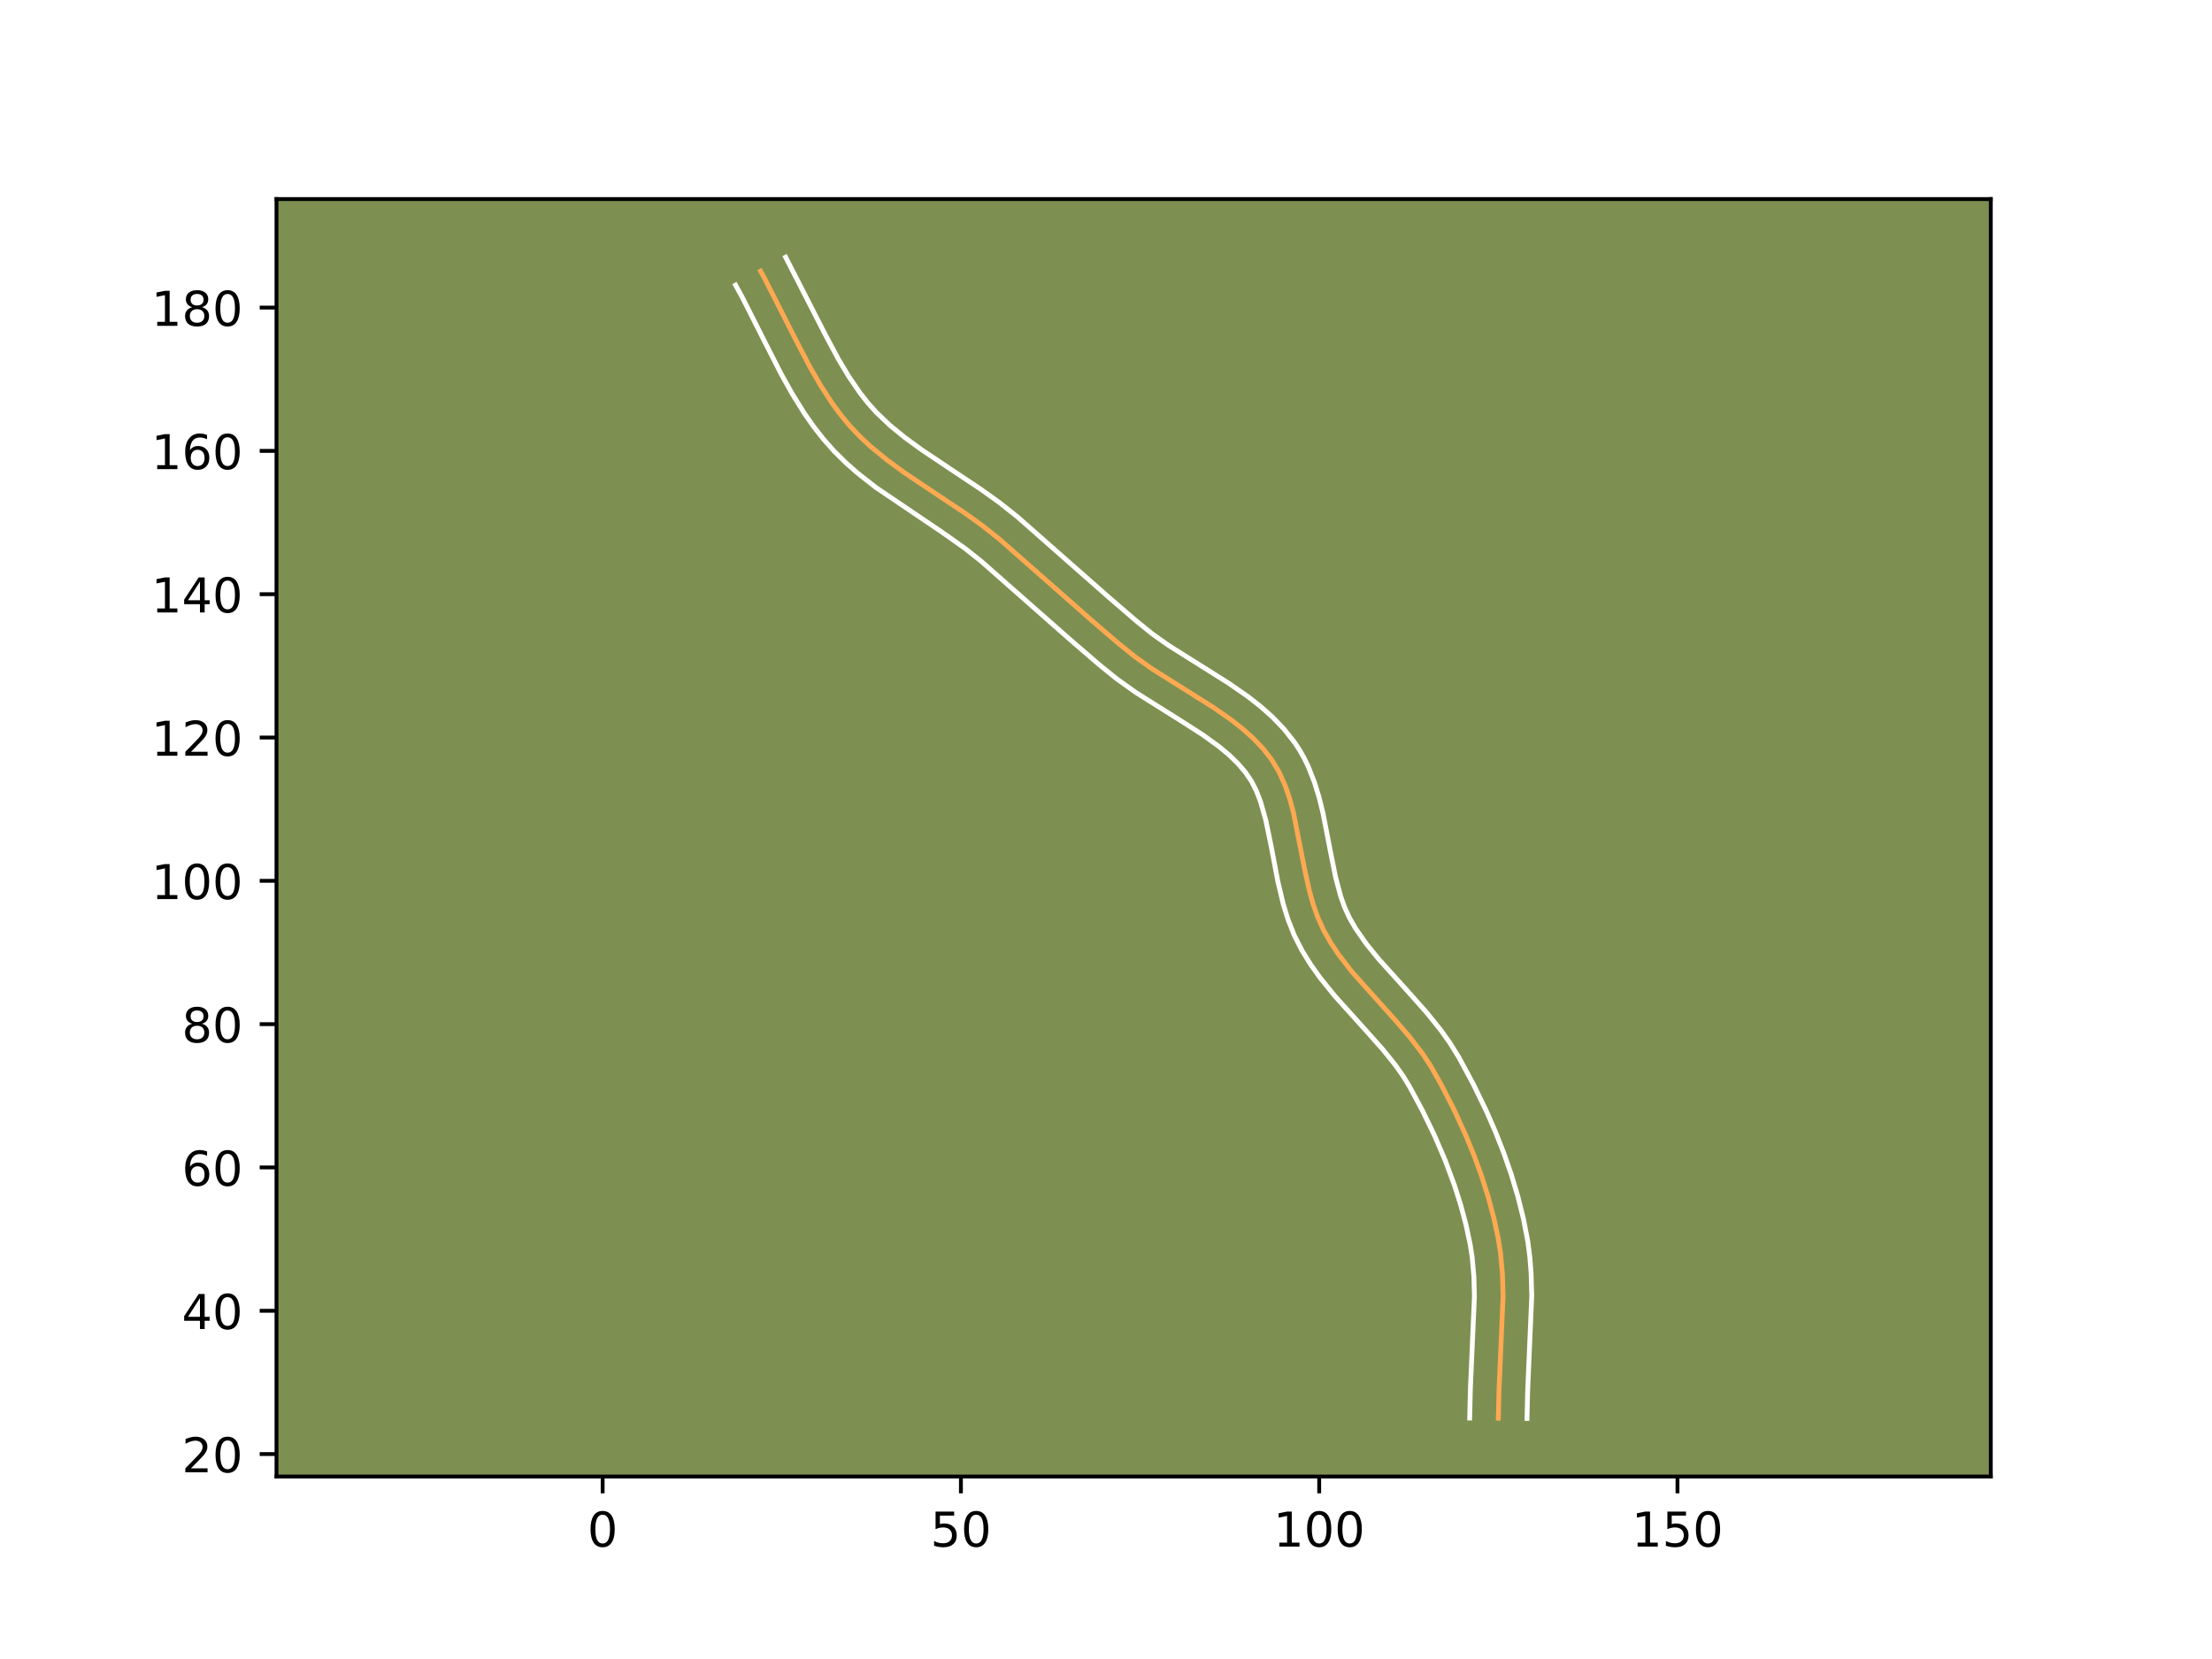 <?xml version="1.0" encoding="utf-8" standalone="no"?>
<!DOCTYPE svg PUBLIC "-//W3C//DTD SVG 1.1//EN"
  "http://www.w3.org/Graphics/SVG/1.1/DTD/svg11.dtd">
<!-- Created with matplotlib (https://matplotlib.org/) -->
<svg height="345.6pt" version="1.1" viewBox="0 0 460.8 345.6" width="460.8pt" xmlns="http://www.w3.org/2000/svg" xmlns:xlink="http://www.w3.org/1999/xlink">
 <defs>
  <style type="text/css">*{stroke-linecap:butt;stroke-linejoin:round;}</style>
 </defs>
 <g id="figure_1">
  <g id="patch_1">
   <path d="M 0 345.6 
L 460.8 345.6 
L 460.8 0 
L 0 0 
z
" style="fill:#ffffff;"/>
  </g>
  <g id="axes_1">
   <g id="patch_2">
    <path d="M 57.6 307.584 
L 414.72 307.584 
L 414.72 41.472 
L 57.6 41.472 
z
" style="fill:#7d9051;"/>
   </g>
   <g id="matplotlib.axis_1">
    <g id="xtick_1">
     <g id="line2d_1">
      <defs>
       <path d="M 0 0 
L 0 3.5 
" id="m4839ed99a1" style="stroke:#000000;stroke-width:0.8;"/>
      </defs>
      <g>
       <use style="stroke:#000000;stroke-width:0.8;" x="125.543" xlink:href="#m4839ed99a1" y="307.584"/>
      </g>
     </g>
     <g id="text_1">
      <!-- 0 -->
      <g transform="translate(122.361 322.182)scale(0.1 -0.1)">
       <defs>
        <path d="M 31.781 66.406 
Q 24.172 66.406 20.328 58.906 
Q 16.5 51.422 16.5 36.375 
Q 16.5 21.391 20.328 13.891 
Q 24.172 6.391 31.781 6.391 
Q 39.453 6.391 43.281 13.891 
Q 47.125 21.391 47.125 36.375 
Q 47.125 51.422 43.281 58.906 
Q 39.453 66.406 31.781 66.406 
z
M 31.781 74.219 
Q 44.047 74.219 50.516 64.516 
Q 56.984 54.828 56.984 36.375 
Q 56.984 17.969 50.516 8.266 
Q 44.047 -1.422 31.781 -1.422 
Q 19.531 -1.422 13.062 8.266 
Q 6.594 17.969 6.594 36.375 
Q 6.594 54.828 13.062 64.516 
Q 19.531 74.219 31.781 74.219 
z
" id="DejaVuSans-48"/>
       </defs>
       <use xlink:href="#DejaVuSans-48"/>
      </g>
     </g>
    </g>
    <g id="xtick_2">
     <g id="line2d_2">
      <g>
       <use style="stroke:#000000;stroke-width:0.8;" x="200.178" xlink:href="#m4839ed99a1" y="307.584"/>
      </g>
     </g>
     <g id="text_2">
      <!-- 50 -->
      <g transform="translate(193.816 322.182)scale(0.1 -0.1)">
       <defs>
        <path d="M 10.797 72.906 
L 49.516 72.906 
L 49.516 64.594 
L 19.828 64.594 
L 19.828 46.734 
Q 21.969 47.469 24.109 47.828 
Q 26.266 48.188 28.422 48.188 
Q 40.625 48.188 47.75 41.5 
Q 54.891 34.812 54.891 23.391 
Q 54.891 11.625 47.562 5.094 
Q 40.234 -1.422 26.906 -1.422 
Q 22.312 -1.422 17.547 -0.641 
Q 12.797 0.141 7.719 1.703 
L 7.719 11.625 
Q 12.109 9.234 16.797 8.062 
Q 21.484 6.891 26.703 6.891 
Q 35.156 6.891 40.078 11.328 
Q 45.016 15.766 45.016 23.391 
Q 45.016 31 40.078 35.438 
Q 35.156 39.891 26.703 39.891 
Q 22.75 39.891 18.812 39.016 
Q 14.891 38.141 10.797 36.281 
z
" id="DejaVuSans-53"/>
       </defs>
       <use xlink:href="#DejaVuSans-53"/>
       <use x="63.623" xlink:href="#DejaVuSans-48"/>
      </g>
     </g>
    </g>
    <g id="xtick_3">
     <g id="line2d_3">
      <g>
       <use style="stroke:#000000;stroke-width:0.8;" x="274.814" xlink:href="#m4839ed99a1" y="307.584"/>
      </g>
     </g>
     <g id="text_3">
      <!-- 100 -->
      <g transform="translate(265.27 322.182)scale(0.1 -0.1)">
       <defs>
        <path d="M 12.406 8.297 
L 28.516 8.297 
L 28.516 63.922 
L 10.984 60.406 
L 10.984 69.391 
L 28.422 72.906 
L 38.281 72.906 
L 38.281 8.297 
L 54.391 8.297 
L 54.391 0 
L 12.406 0 
z
" id="DejaVuSans-49"/>
       </defs>
       <use xlink:href="#DejaVuSans-49"/>
       <use x="63.623" xlink:href="#DejaVuSans-48"/>
       <use x="127.246" xlink:href="#DejaVuSans-48"/>
      </g>
     </g>
    </g>
    <g id="xtick_4">
     <g id="line2d_4">
      <g>
       <use style="stroke:#000000;stroke-width:0.8;" x="349.449" xlink:href="#m4839ed99a1" y="307.584"/>
      </g>
     </g>
     <g id="text_4">
      <!-- 150 -->
      <g transform="translate(339.905 322.182)scale(0.1 -0.1)">
       <use xlink:href="#DejaVuSans-49"/>
       <use x="63.623" xlink:href="#DejaVuSans-53"/>
       <use x="127.246" xlink:href="#DejaVuSans-48"/>
      </g>
     </g>
    </g>
   </g>
   <g id="matplotlib.axis_2">
    <g id="ytick_1">
     <g id="line2d_5">
      <defs>
       <path d="M 0 0 
L -3.5 0 
" id="m615a8572a1" style="stroke:#000000;stroke-width:0.8;"/>
      </defs>
      <g>
       <use style="stroke:#000000;stroke-width:0.8;" x="57.6" xlink:href="#m615a8572a1" y="302.91"/>
      </g>
     </g>
     <g id="text_5">
      <!-- 20 -->
      <g transform="translate(37.875 306.709)scale(0.1 -0.1)">
       <defs>
        <path d="M 19.188 8.297 
L 53.609 8.297 
L 53.609 0 
L 7.328 0 
L 7.328 8.297 
Q 12.938 14.109 22.625 23.891 
Q 32.328 33.688 34.812 36.531 
Q 39.547 41.844 41.422 45.531 
Q 43.312 49.219 43.312 52.781 
Q 43.312 58.594 39.234 62.25 
Q 35.156 65.922 28.609 65.922 
Q 23.969 65.922 18.812 64.312 
Q 13.672 62.703 7.812 59.422 
L 7.812 69.391 
Q 13.766 71.781 18.938 73 
Q 24.125 74.219 28.422 74.219 
Q 39.75 74.219 46.484 68.547 
Q 53.219 62.891 53.219 53.422 
Q 53.219 48.922 51.531 44.891 
Q 49.859 40.875 45.406 35.406 
Q 44.188 33.984 37.641 27.219 
Q 31.109 20.453 19.188 8.297 
z
" id="DejaVuSans-50"/>
       </defs>
       <use xlink:href="#DejaVuSans-50"/>
       <use x="63.623" xlink:href="#DejaVuSans-48"/>
      </g>
     </g>
    </g>
    <g id="ytick_2">
     <g id="line2d_6">
      <g>
       <use style="stroke:#000000;stroke-width:0.8;" x="57.6" xlink:href="#m615a8572a1" y="273.056"/>
      </g>
     </g>
     <g id="text_6">
      <!-- 40 -->
      <g transform="translate(37.875 276.855)scale(0.1 -0.1)">
       <defs>
        <path d="M 37.797 64.312 
L 12.891 25.391 
L 37.797 25.391 
z
M 35.203 72.906 
L 47.609 72.906 
L 47.609 25.391 
L 58.016 25.391 
L 58.016 17.188 
L 47.609 17.188 
L 47.609 0 
L 37.797 0 
L 37.797 17.188 
L 4.891 17.188 
L 4.891 26.703 
z
" id="DejaVuSans-52"/>
       </defs>
       <use xlink:href="#DejaVuSans-52"/>
       <use x="63.623" xlink:href="#DejaVuSans-48"/>
      </g>
     </g>
    </g>
    <g id="ytick_3">
     <g id="line2d_7">
      <g>
       <use style="stroke:#000000;stroke-width:0.8;" x="57.6" xlink:href="#m615a8572a1" y="243.201"/>
      </g>
     </g>
     <g id="text_7">
      <!-- 60 -->
      <g transform="translate(37.875 247.001)scale(0.1 -0.1)">
       <defs>
        <path d="M 33.016 40.375 
Q 26.375 40.375 22.484 35.828 
Q 18.609 31.297 18.609 23.391 
Q 18.609 15.531 22.484 10.953 
Q 26.375 6.391 33.016 6.391 
Q 39.656 6.391 43.531 10.953 
Q 47.406 15.531 47.406 23.391 
Q 47.406 31.297 43.531 35.828 
Q 39.656 40.375 33.016 40.375 
z
M 52.594 71.297 
L 52.594 62.312 
Q 48.875 64.062 45.094 64.984 
Q 41.312 65.922 37.594 65.922 
Q 27.828 65.922 22.672 59.328 
Q 17.531 52.734 16.797 39.406 
Q 19.672 43.656 24.016 45.922 
Q 28.375 48.188 33.594 48.188 
Q 44.578 48.188 50.953 41.516 
Q 57.328 34.859 57.328 23.391 
Q 57.328 12.156 50.688 5.359 
Q 44.047 -1.422 33.016 -1.422 
Q 20.359 -1.422 13.672 8.266 
Q 6.984 17.969 6.984 36.375 
Q 6.984 53.656 15.188 63.938 
Q 23.391 74.219 37.203 74.219 
Q 40.922 74.219 44.703 73.484 
Q 48.484 72.75 52.594 71.297 
z
" id="DejaVuSans-54"/>
       </defs>
       <use xlink:href="#DejaVuSans-54"/>
       <use x="63.623" xlink:href="#DejaVuSans-48"/>
      </g>
     </g>
    </g>
    <g id="ytick_4">
     <g id="line2d_8">
      <g>
       <use style="stroke:#000000;stroke-width:0.8;" x="57.6" xlink:href="#m615a8572a1" y="213.347"/>
      </g>
     </g>
     <g id="text_8">
      <!-- 80 -->
      <g transform="translate(37.875 217.146)scale(0.1 -0.1)">
       <defs>
        <path d="M 31.781 34.625 
Q 24.75 34.625 20.719 30.859 
Q 16.703 27.094 16.703 20.516 
Q 16.703 13.922 20.719 10.156 
Q 24.75 6.391 31.781 6.391 
Q 38.812 6.391 42.859 10.172 
Q 46.922 13.969 46.922 20.516 
Q 46.922 27.094 42.891 30.859 
Q 38.875 34.625 31.781 34.625 
z
M 21.922 38.812 
Q 15.578 40.375 12.031 44.719 
Q 8.5 49.078 8.5 55.328 
Q 8.5 64.062 14.719 69.141 
Q 20.953 74.219 31.781 74.219 
Q 42.672 74.219 48.875 69.141 
Q 55.078 64.062 55.078 55.328 
Q 55.078 49.078 51.531 44.719 
Q 48 40.375 41.703 38.812 
Q 48.828 37.156 52.797 32.312 
Q 56.781 27.484 56.781 20.516 
Q 56.781 9.906 50.312 4.234 
Q 43.844 -1.422 31.781 -1.422 
Q 19.734 -1.422 13.25 4.234 
Q 6.781 9.906 6.781 20.516 
Q 6.781 27.484 10.781 32.312 
Q 14.797 37.156 21.922 38.812 
z
M 18.312 54.391 
Q 18.312 48.734 21.844 45.562 
Q 25.391 42.391 31.781 42.391 
Q 38.141 42.391 41.719 45.562 
Q 45.312 48.734 45.312 54.391 
Q 45.312 60.062 41.719 63.234 
Q 38.141 66.406 31.781 66.406 
Q 25.391 66.406 21.844 63.234 
Q 18.312 60.062 18.312 54.391 
z
" id="DejaVuSans-56"/>
       </defs>
       <use xlink:href="#DejaVuSans-56"/>
       <use x="63.623" xlink:href="#DejaVuSans-48"/>
      </g>
     </g>
    </g>
    <g id="ytick_5">
     <g id="line2d_9">
      <g>
       <use style="stroke:#000000;stroke-width:0.8;" x="57.6" xlink:href="#m615a8572a1" y="183.493"/>
      </g>
     </g>
     <g id="text_9">
      <!-- 100 -->
      <g transform="translate(31.512 187.292)scale(0.1 -0.1)">
       <use xlink:href="#DejaVuSans-49"/>
       <use x="63.623" xlink:href="#DejaVuSans-48"/>
       <use x="127.246" xlink:href="#DejaVuSans-48"/>
      </g>
     </g>
    </g>
    <g id="ytick_6">
     <g id="line2d_10">
      <g>
       <use style="stroke:#000000;stroke-width:0.8;" x="57.6" xlink:href="#m615a8572a1" y="153.639"/>
      </g>
     </g>
     <g id="text_10">
      <!-- 120 -->
      <g transform="translate(31.512 157.438)scale(0.1 -0.1)">
       <use xlink:href="#DejaVuSans-49"/>
       <use x="63.623" xlink:href="#DejaVuSans-50"/>
       <use x="127.246" xlink:href="#DejaVuSans-48"/>
      </g>
     </g>
    </g>
    <g id="ytick_7">
     <g id="line2d_11">
      <g>
       <use style="stroke:#000000;stroke-width:0.8;" x="57.6" xlink:href="#m615a8572a1" y="123.785"/>
      </g>
     </g>
     <g id="text_11">
      <!-- 140 -->
      <g transform="translate(31.512 127.584)scale(0.1 -0.1)">
       <use xlink:href="#DejaVuSans-49"/>
       <use x="63.623" xlink:href="#DejaVuSans-52"/>
       <use x="127.246" xlink:href="#DejaVuSans-48"/>
      </g>
     </g>
    </g>
    <g id="ytick_8">
     <g id="line2d_12">
      <g>
       <use style="stroke:#000000;stroke-width:0.8;" x="57.6" xlink:href="#m615a8572a1" y="93.93"/>
      </g>
     </g>
     <g id="text_12">
      <!-- 160 -->
      <g transform="translate(31.512 97.73)scale(0.1 -0.1)">
       <use xlink:href="#DejaVuSans-49"/>
       <use x="63.623" xlink:href="#DejaVuSans-54"/>
       <use x="127.246" xlink:href="#DejaVuSans-48"/>
      </g>
     </g>
    </g>
    <g id="ytick_9">
     <g id="line2d_13">
      <g>
       <use style="stroke:#000000;stroke-width:0.8;" x="57.6" xlink:href="#m615a8572a1" y="64.076"/>
      </g>
     </g>
     <g id="text_13">
      <!-- 180 -->
      <g transform="translate(31.512 67.875)scale(0.1 -0.1)">
       <use xlink:href="#DejaVuSans-49"/>
       <use x="63.623" xlink:href="#DejaVuSans-56"/>
       <use x="127.246" xlink:href="#DejaVuSans-48"/>
      </g>
     </g>
    </g>
   </g>
   <g id="line2d_14">
    <path clip-path="url(#pa7422633de)" d="M 312.131 295.446 
L 312.275 289.458 
L 313.121 270.011 
L 312.993 265.519 
L 312.587 261.045 
L 312.124 258.087 
L 311.184 253.694 
L 310.024 249.354 
L 308.665 245.072 
L 307.128 240.85 
L 305.431 236.69 
L 302.938 231.243 
L 300.206 225.913 
L 297.995 222.002 
L 296.34 219.506 
L 293.605 215.943 
L 290.674 212.54 
L 281.68 202.501 
L 278.929 198.95 
L 277.26 196.463 
L 275.773 193.864 
L 274.532 191.139 
L 273.537 188.314 
L 272.733 185.429 
L 271.767 181.042 
L 269.449 169.288 
L 268.665 166.397 
L 267.69 163.565 
L 266.462 160.835 
L 264.921 158.268 
L 263.079 155.908 
L 261.012 153.742 
L 258.774 151.751 
L 256.415 149.906 
L 252.723 147.346 
L 247.654 144.154 
L 240.048 139.37 
L 236.385 136.77 
L 232.891 133.946 
L 227.214 129.063 
L 208.109 112.239 
L 204.586 109.45 
L 200.933 106.835 
L 194.7 102.687 
L 188.48 98.518 
L 184.85 95.871 
L 181.373 93.026 
L 179.18 90.987 
L 177.117 88.815 
L 175.204 86.512 
L 173.423 84.102 
L 170.972 80.339 
L 168.727 76.446 
L 165.95 71.138 
L 159.172 57.786 
L 158.442 56.478 
L 158.442 56.478 
" style="fill:none;stroke:#fea952;stroke-linecap:square;"/>
   </g>
   <g id="line2d_15">
    <path clip-path="url(#pa7422633de)" d="M 306.161 295.405 
L 306.31 289.178 
L 307.151 270.076 
L 307.036 265.924 
L 306.675 261.885 
L 306.263 259.229 
L 305.391 255.14 
L 304.307 251.079 
L 303.029 247.042 
L 301.054 241.717 
L 298.802 236.472 
L 296.3 231.312 
L 293.621 226.332 
L 292.27 224.125 
L 290.727 221.939 
L 288.124 218.697 
L 284.265 214.36 
L 278.075 207.491 
L 275.009 203.697 
L 273.061 200.964 
L 271.252 198.042 
L 269.625 194.856 
L 268.339 191.611 
L 267.342 188.401 
L 266.215 183.7 
L 264.804 176.265 
L 263.665 170.77 
L 262.598 167.024 
L 261.731 164.774 
L 260.717 162.764 
L 259.431 160.866 
L 257.848 159.022 
L 256.022 157.257 
L 253.995 155.566 
L 250.652 153.142 
L 245.797 150.023 
L 236.686 144.304 
L 232.706 141.473 
L 229.051 138.518 
L 223.256 133.533 
L 204.331 116.862 
L 201.046 114.258 
L 196.369 110.948 
L 182.458 101.543 
L 178.625 98.534 
L 176.137 96.337 
L 173.734 93.958 
L 171.492 91.423 
L 169.45 88.805 
L 167.574 86.122 
L 165.028 82.03 
L 162.733 77.914 
L 159.262 71.108 
L 154.631 61.942 
L 153.228 59.389 
L 153.228 59.389 
" style="fill:none;stroke:#ffffff;stroke-linecap:square;"/>
   </g>
   <g id="line2d_16">
    <path clip-path="url(#pa7422633de)" d="M 318.102 295.488 
L 318.239 289.737 
L 319.092 269.945 
L 318.95 265.114 
L 318.689 261.855 
L 318.262 258.557 
L 317.338 253.801 
L 316.177 249.164 
L 314.804 244.607 
L 313.242 240.132 
L 311.514 235.748 
L 309.629 231.434 
L 306.901 225.815 
L 303.896 220.248 
L 302.108 217.356 
L 300.189 214.655 
L 297.164 210.894 
L 293.058 206.28 
L 287.214 199.804 
L 284.625 196.616 
L 282.384 193.398 
L 281.143 191.254 
L 280.125 189.05 
L 279.266 186.631 
L 278.218 182.698 
L 277.084 177.027 
L 275.603 169.401 
L 274.818 166.196 
L 273.813 162.922 
L 272.492 159.596 
L 271.679 157.932 
L 270.75 156.289 
L 269.729 154.727 
L 267.493 151.887 
L 265.061 149.354 
L 262.517 147.098 
L 259.91 145.065 
L 255.967 142.333 
L 250.774 139.063 
L 243.411 134.436 
L 240.064 132.067 
L 236.731 129.373 
L 231.172 124.593 
L 211.887 107.615 
L 208.127 104.642 
L 204.3 101.904 
L 197.978 97.696 
L 191.927 93.642 
L 188.532 91.171 
L 185.378 88.598 
L 182.528 85.878 
L 180.793 83.932 
L 179.145 81.833 
L 176.833 78.457 
L 174.672 74.848 
L 171.952 69.768 
L 163.656 53.568 
L 163.656 53.568 
" style="fill:none;stroke:#ffffff;stroke-linecap:square;"/>
   </g>
   <g id="patch_3">
    <path d="M 57.6 307.584 
L 57.6 41.472 
" style="fill:none;stroke:#000000;stroke-linecap:square;stroke-linejoin:miter;stroke-width:0.8;"/>
   </g>
   <g id="patch_4">
    <path d="M 414.72 307.584 
L 414.72 41.472 
" style="fill:none;stroke:#000000;stroke-linecap:square;stroke-linejoin:miter;stroke-width:0.8;"/>
   </g>
   <g id="patch_5">
    <path d="M 57.6 307.584 
L 414.72 307.584 
" style="fill:none;stroke:#000000;stroke-linecap:square;stroke-linejoin:miter;stroke-width:0.8;"/>
   </g>
   <g id="patch_6">
    <path d="M 57.6 41.472 
L 414.72 41.472 
" style="fill:none;stroke:#000000;stroke-linecap:square;stroke-linejoin:miter;stroke-width:0.8;"/>
   </g>
  </g>
 </g>
 <defs>
  <clipPath id="pa7422633de">
   <rect height="266.112" width="357.12" x="57.6" y="41.472"/>
  </clipPath>
 </defs>
</svg>
